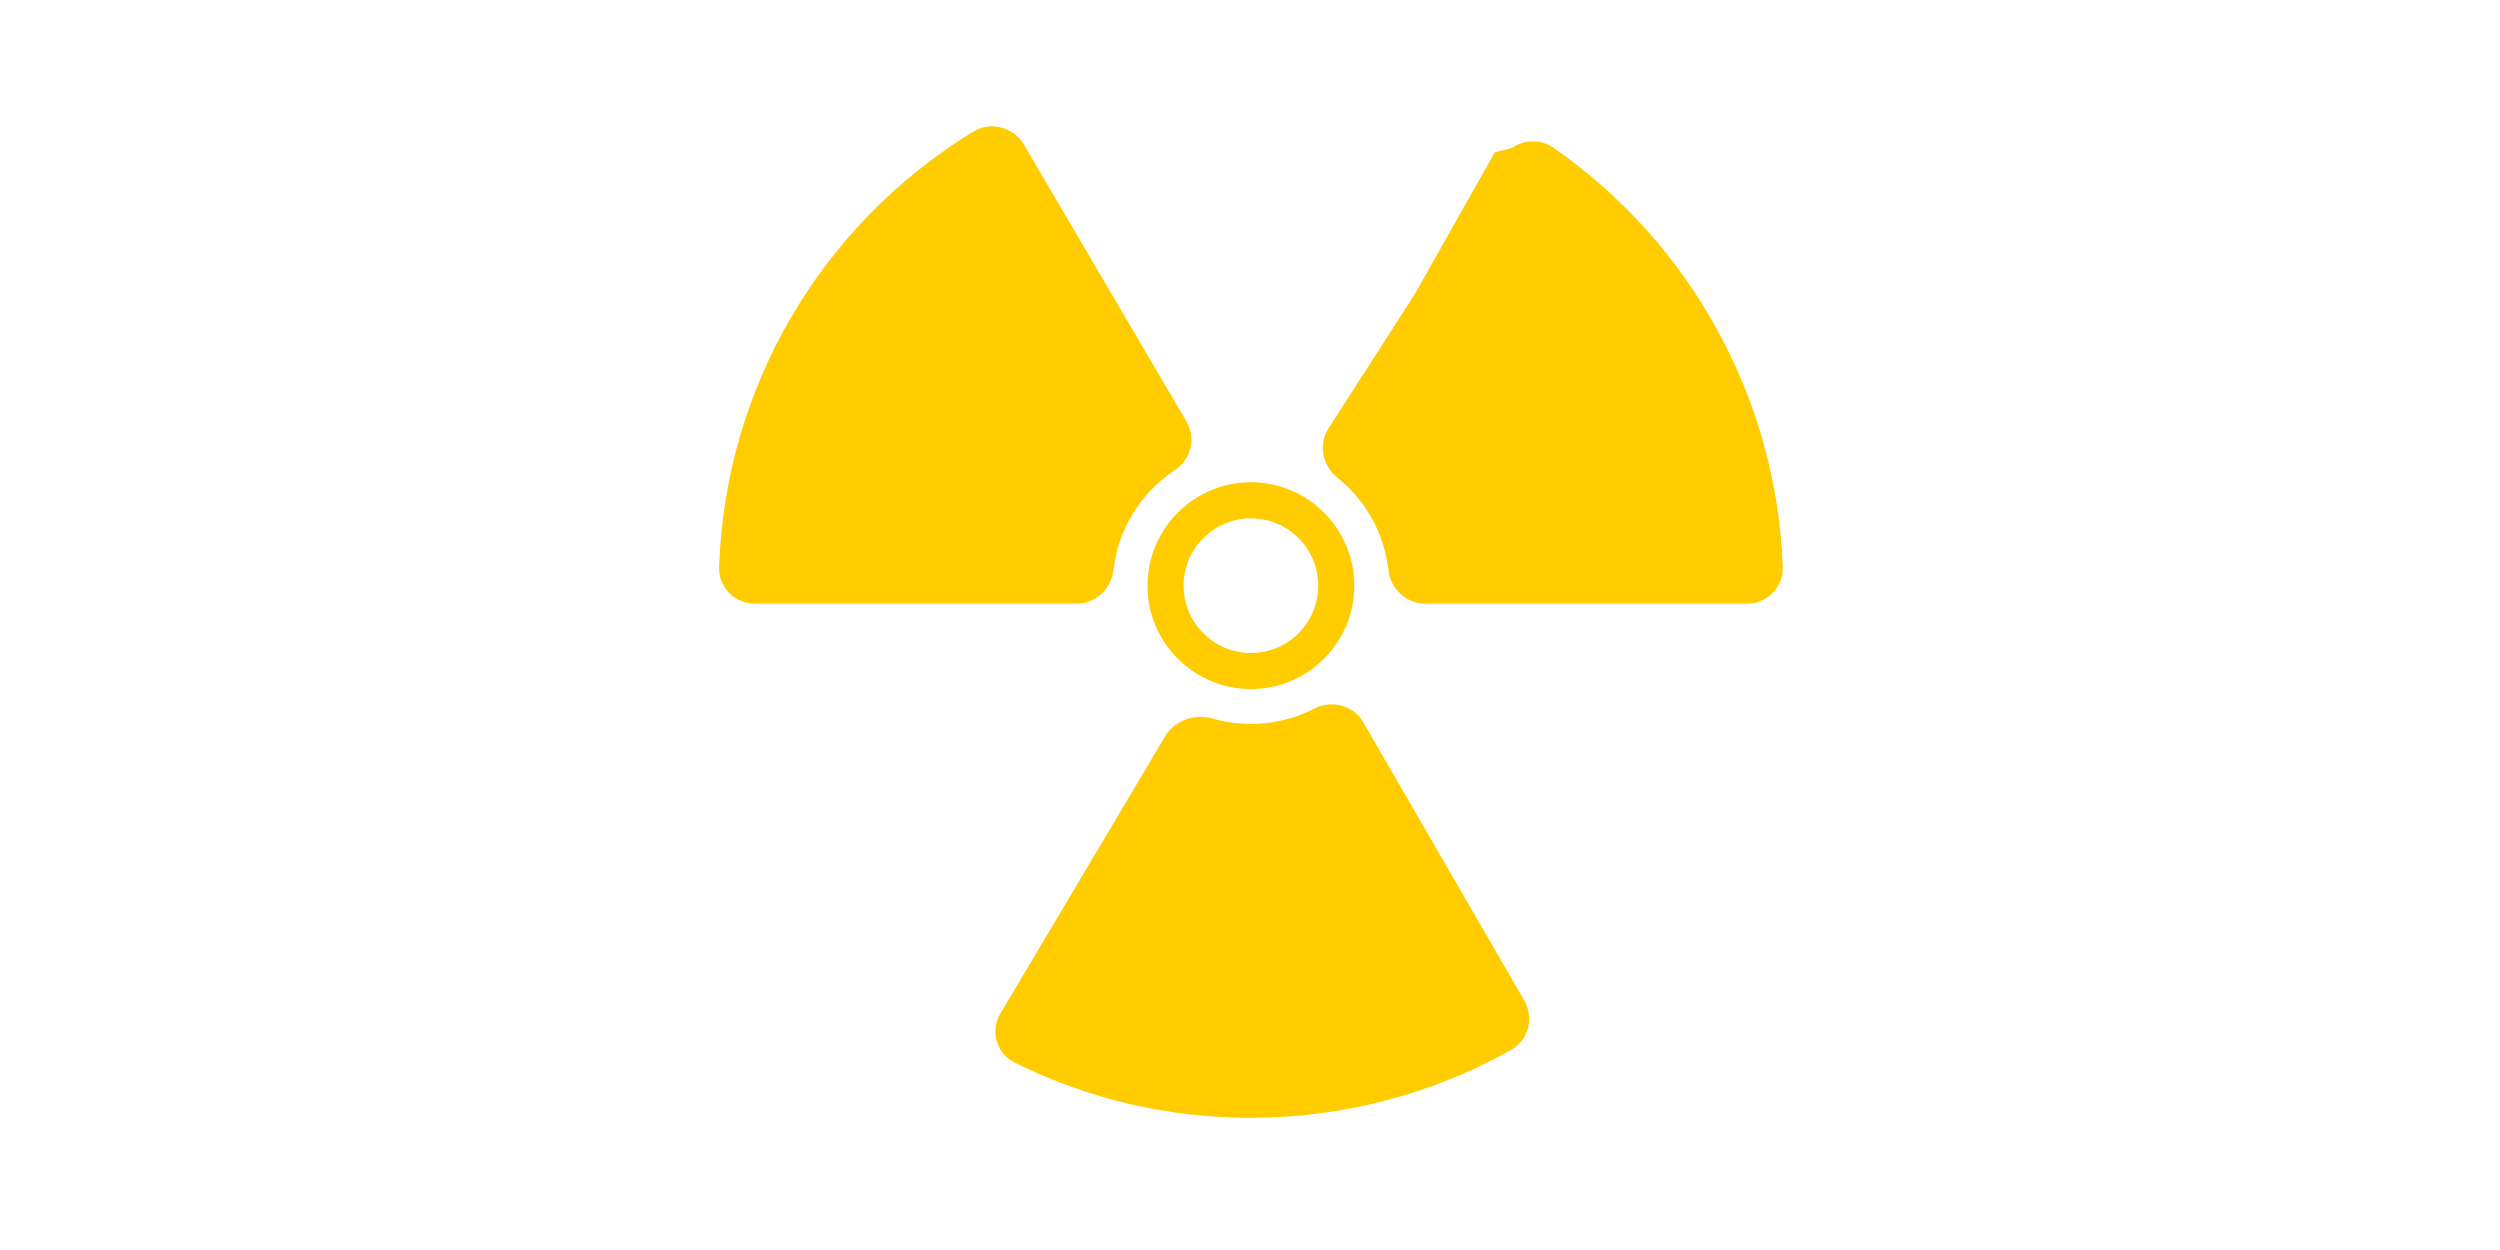 <?xml version="1.0" encoding="UTF-8" standalone="no"?>
<svg
   xmlns:dc="http://purl.org/dc/elements/1.1/"
   xmlns:cc="http://creativecommons.org/ns#"
   xmlns:rdf="http://www.w3.org/1999/02/22-rdf-syntax-ns#"
   xmlns:svg="http://www.w3.org/2000/svg"
   xmlns="http://www.w3.org/2000/svg"
   xmlns:sodipodi="http://sodipodi.sourceforge.net/DTD/sodipodi-0.dtd"
   xmlns:inkscape="http://www.inkscape.org/namespaces/inkscape"
   width="1200"
   height="600"
   version="1.1"
   id="svg2"
   inkscape:version="0.48.4 r9939"
   sodipodi:docname="nuclear-power-s.svg">
  <defs
     id="defs18" />
  <sodipodi:namedview
     pagecolor="#ffffff"
     bordercolor="#666666"
     borderopacity="1"
     objecttolerance="10"
     gridtolerance="10"
     guidetolerance="10"
     inkscape:pageopacity="0"
     inkscape:pageshadow="2"
     inkscape:window-width="1680"
     inkscape:window-height="995"
     id="namedview16"
     showgrid="false"
     inkscape:zoom="0.417193"
     inkscape:cx="-83.757489"
     inkscape:cy="155.5481"
     inkscape:window-x="0"
     inkscape:window-y="30"
     inkscape:window-maximized="1"
     inkscape:current-layer="layer1" />
  <g
     inkscape:label="Layer 1"
     inkscape:groupmode="layer"
     id="layer1"
     transform="translate(-151.981,261.768)">
    <g
       id="g3008">
      <path
         inkscape:connector-curvature="0"
         d="m 702.779,19.35 c 0,27.359 22.27,49.628 49.638,49.628 27.369,0 49.638,-22.26 49.638,-49.628 0,-27.369 -22.27,-49.638 -49.638,-49.638 -27.369,0 -49.638,22.27 -49.638,49.638 z m 49.638,-32.318 c 17.812,0 32.318,14.496 32.318,32.328 0,17.822 -14.506,32.318 -32.318,32.318 -17.822,0 -32.318,-14.506 -32.318,-32.318 0,-17.832 14.506,-32.328 32.318,-32.328 z m 53.796,97.684 c -4.508,-7.794 -15.007,-10.679 -23.261,-6.421 -15.077,7.854 -32.969,9.537 -49.178,4.778 -8.365,-2.464 -18.132,1.202 -22.43,8.435 L 632.193,224.685 c -2.414,4.057 -3.045,8.956 -1.723,13.414 1.302,4.428 4.428,8.134 8.575,10.188 35.413,17.571 73.551,26.487 113.372,26.487 43.738,0 86.915,-11.24 124.822,-32.528 4.017,-2.254 6.902,-5.961 8.124,-10.419 1.222,-4.468 0.581,-9.327 -1.723,-13.334 L 806.213,84.716 z M 752.417,257.464 c -37.116,0 -72.679,-8.305 -105.348,-23.923 l 79.151,-133.177 c 0.14,-0.24 0.831,-0.671 2.274,-0.671 0.14,0 0.281,0.011 0.431,0.019 20.246,5.931 42.966,3.937 62.301,-6.311 l 77.528,133.758 c -35.323,19.825 -75.555,30.304 -116.337,30.304 z M 897.305,-191.055 c -7.674,-5.319 -19.024,-2.935 -24.093,4.929 l -83.509,129.911 c -4.919,7.654 -3.106,17.852 4.228,23.752 13.764,11.04 22.44,26.728 24.444,44.149 1.052,9.307 8.675,16.319 17.742,16.319 h 154.415 c 4.668,0 9.186,-1.913 12.412,-5.259 3.236,-3.346 4.919,-7.734 4.748,-12.362 -2.765,-80.343 -44.028,-155.647 -110.386,-201.439 z M 836.106,10.694 c -0.12,-0.03 -0.471,-0.381 -0.541,-0.962 -2.524,-21.999 -13.464,-41.774 -30.805,-55.699 -0.401,-0.321 -0.531,-0.761 -0.511,-0.872 l 83.218,-129.951 c 61.86,42.686 100.329,112.881 103.073,187.484 H 836.106 z M 686.47,11.706 c 2.234,-19.435 12.893,-36.816 29.272,-47.695 7.994,-5.309 10.479,-15.387 5.76,-23.422 L 643.263,-192.688 c -4.688,-7.994 -15.928,-10.899 -23.832,-6.091 -73.621,44.97 -119.332,123.169 -122.278,209.172 -0.16,4.618 1.523,9.016 4.748,12.362 3.216,3.326 7.734,5.249 12.412,5.249 H 668.718 c 9.066,0 16.69,-7.012 17.752,-16.299 z m -58.154,-195.628 77.829,133.508 c -20.637,13.704 -34.081,35.623 -36.886,60.147 -0.07,0.571 -0.421,0.922 -0.541,0.952 l -154.275,0.311 c 2.765,-80.173 45.371,-153.072 113.873,-194.917 z"
         id="path4166-9"
         style="fill:#ffcc00" />
      <path
         style="fill:#ffcc00;stroke:none;stroke-width:2.69"
         inkscape:connector-curvature="0"
         id="path4188-0"
         d="m 677.921,16.858 13.315,-45.652 24.728,-22.826 -87.5,-142.663 -70.38,57.065 -38.043,70.38 -15.217,76.087 11.413,11.413 z" />
      <path
         style="fill:#ffcc00;stroke:none;stroke-width:2.69"
         d="m 790.021,-47.795 32.411,34.799 6.959,32.925 167.345,-2.182 -13.018,-89.668 -41.004,-68.698 -57.586,-52.006 -15.646,3.966 z"
         id="path4190-5"
         inkscape:connector-curvature="0" />
      <path
         style="fill:#ffcc00;stroke:none;stroke-width:2.69"
         inkscape:connector-curvature="0"
         id="path4192-8"
         d="M 797.89,86.448 751.514,96.967 719.554,86.428 637.3,232.179 l 84.055,33.832 79.999,-0.903 73.908,-23.63 4.438,-15.518 z" />
    </g>
  </g>
</svg>
